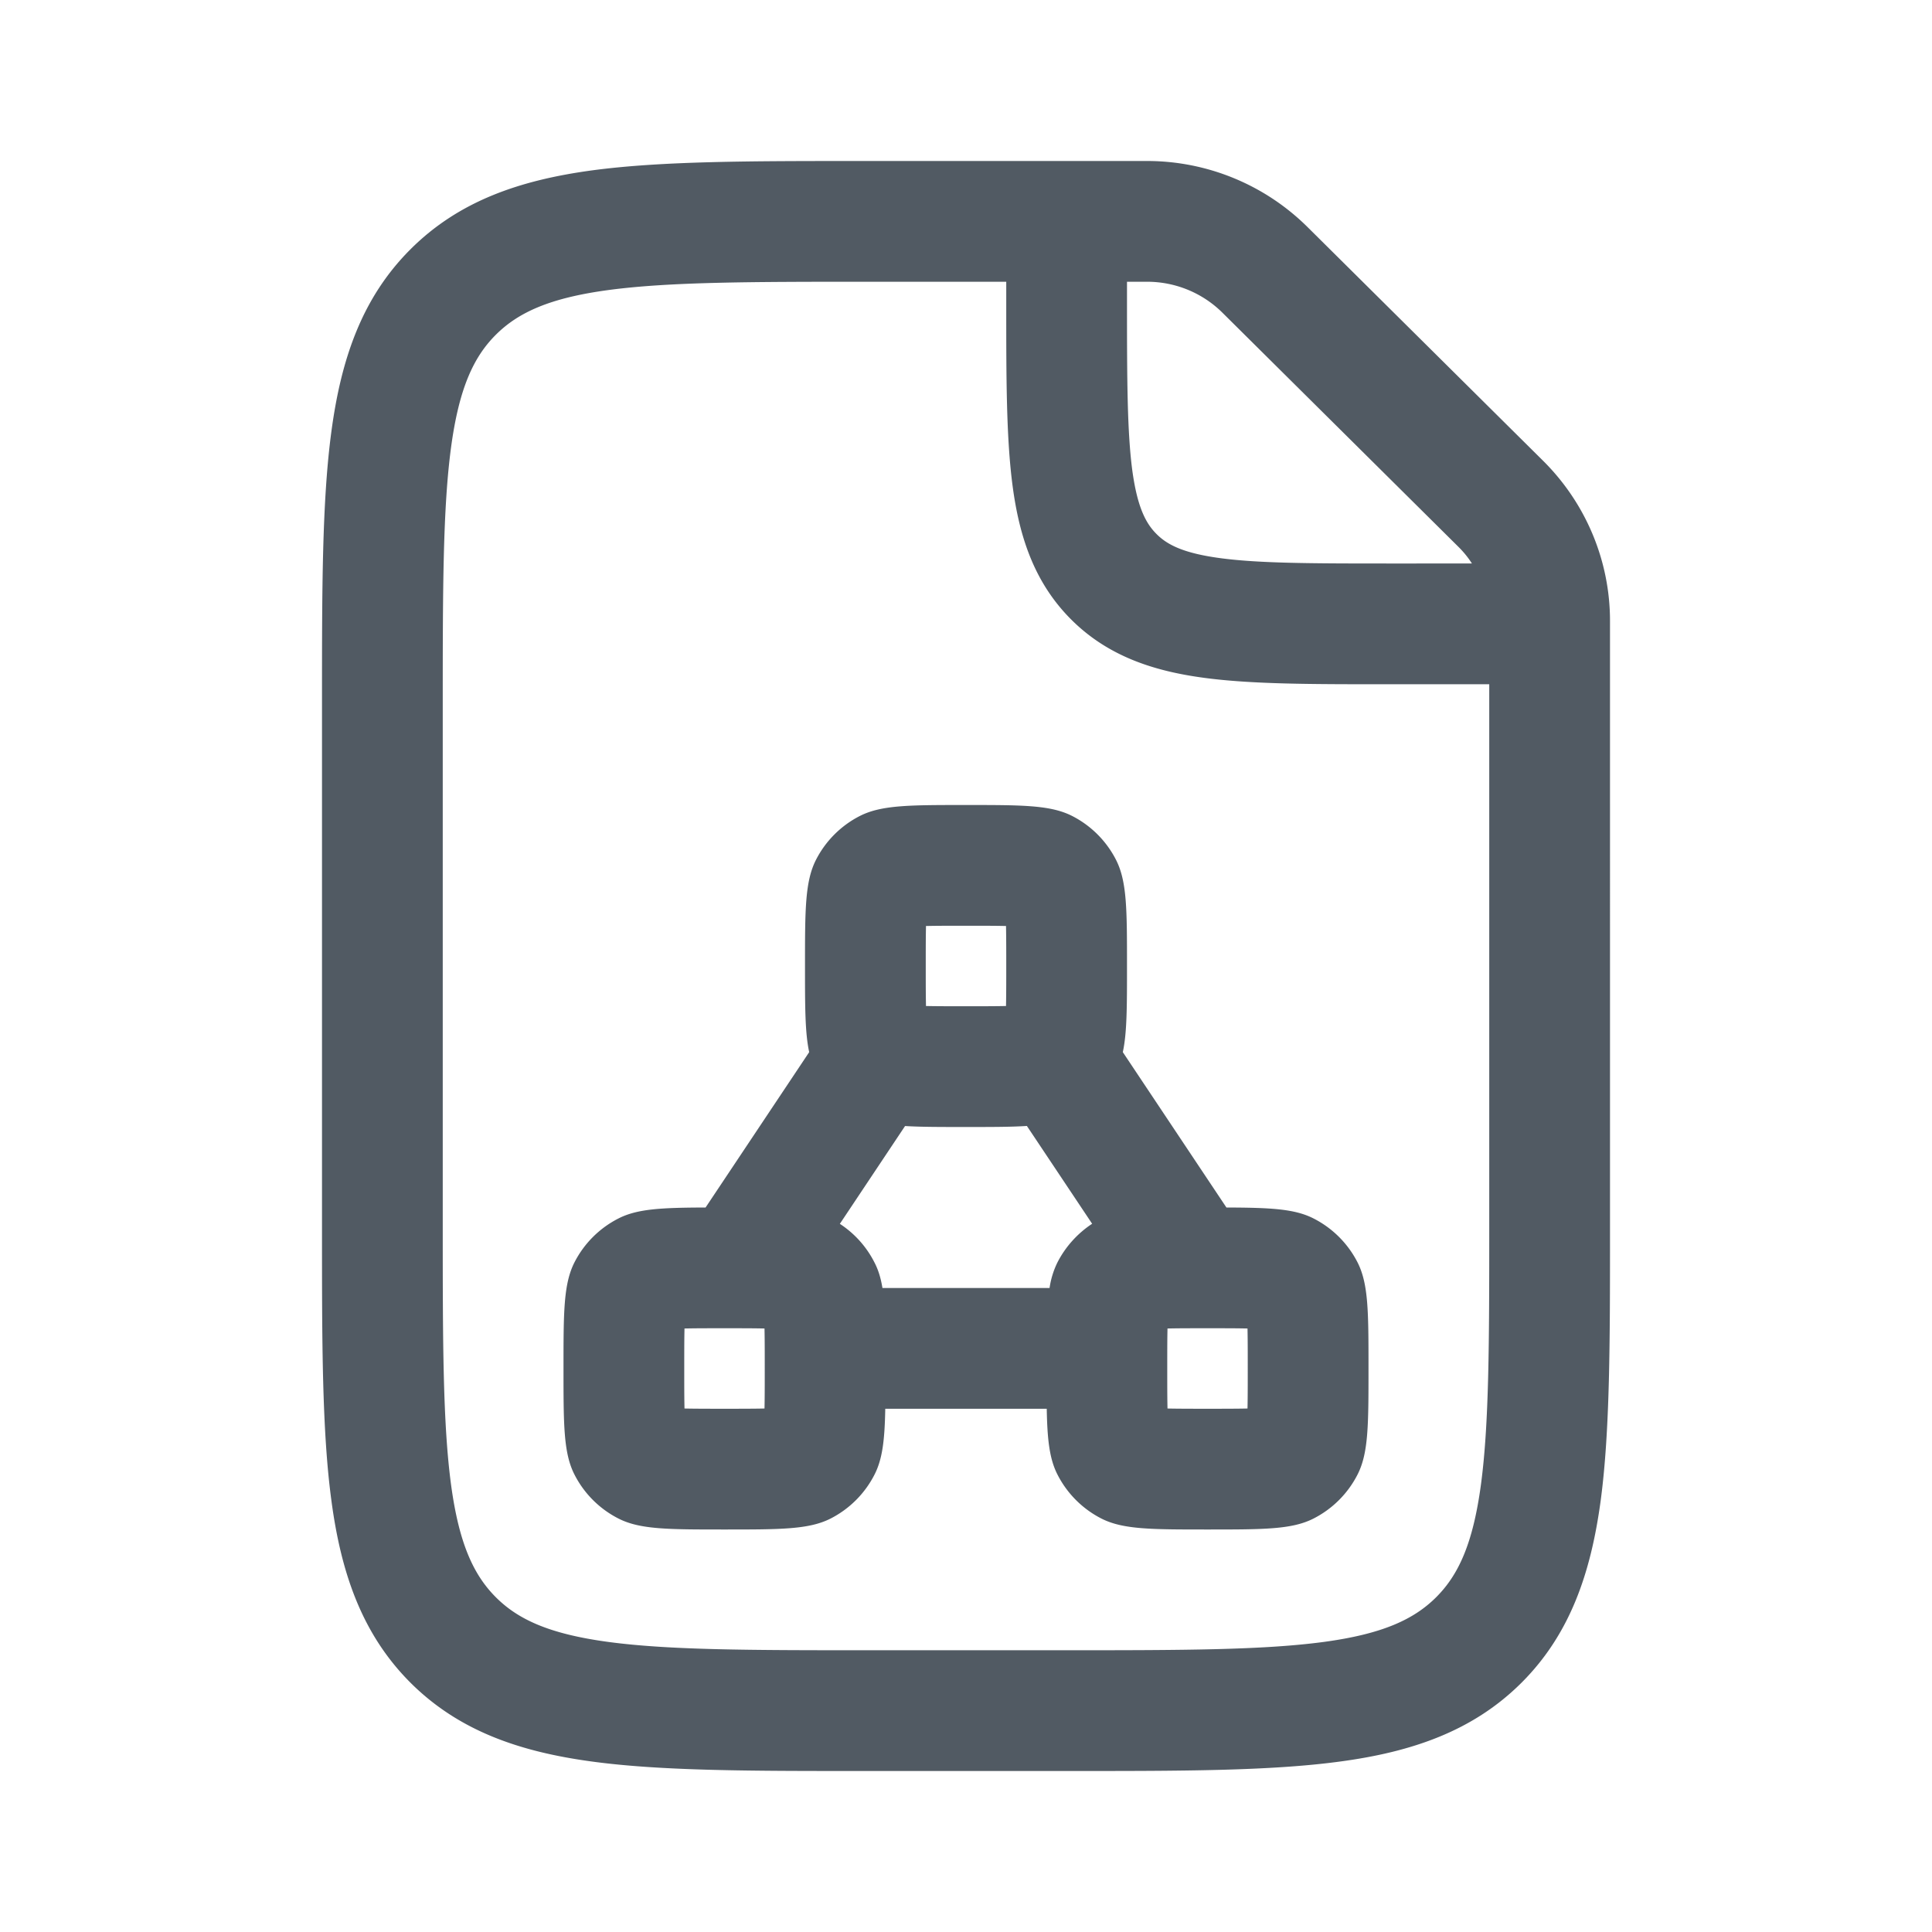 <svg xmlns="http://www.w3.org/2000/svg" width="24" height="24" fill="currentColor" viewBox="0 0 24 24">
  <path fill="#515A63" fill-rule="evenodd" d="M14 3.5h.25c.352 0 .688.139.936.385l2.929 2.906c.065.064.122.134.17.209H17.25c-.964 0-1.612-.002-2.095-.067-.461-.062-.659-.169-.789-.3-.13-.13-.237-.327-.3-.788C14.002 5.362 14 4.714 14 3.75V3.5Zm-1.5 0h-1.75c-1.435 0-2.437.002-3.192.103-.734.099-1.122.28-1.399.556-.277.277-.457.665-.556 1.4-.101.754-.103 1.756-.103 3.191v6.5c0 1.435.002 2.436.103 3.192.099.734.28 1.122.556 1.399.277.277.665.457 1.4.556.754.101 1.756.103 3.191.103h2.5c1.435 0 2.437-.002 3.192-.103.734-.099 1.122-.28 1.399-.556.277-.277.457-.665.556-1.4.101-.755.103-1.756.103-3.191V8.5h-1.302c-.899 0-1.648 0-2.242-.08-.628-.084-1.195-.27-1.65-.725-.456-.456-.642-1.023-.726-1.65-.08-.595-.08-1.345-.08-2.243V3.5ZM14.25 2h-3.555c-1.367 0-2.47 0-3.337.116-.9.122-1.658.38-2.26.982-.602.602-.86 1.36-.981 2.26C4 6.225 4 7.328 4 8.695v6.61c0 1.367 0 2.47.117 3.337.12.9.38 1.658.981 2.26.602.601 1.36.86 2.26.981.867.117 1.97.117 3.337.117h2.61c1.367 0 2.47 0 3.337-.117.9-.12 1.658-.38 2.26-.981.602-.602.86-1.36.982-2.26.116-.867.116-1.97.116-3.337V7.712c0-.746-.3-1.46-.829-1.986L16.242 2.82A2.83 2.83 0 0 0 14.25 2Zm-3.386 16.317c.099-.194.126-.432.133-.817h2.006c.007.385.034.623.133.817.12.236.311.427.546.547C13.95 19 14.3 19 15 19c.7 0 1.05 0 1.317-.136a1.25 1.25 0 0 0 .547-.547C17 18.05 17 17.7 17 17s0-1.05-.136-1.318a1.25 1.25 0 0 0-.547-.546c-.235-.12-.535-.134-1.082-.136l-1.287-1.93C14 12.83 14 12.507 14 12c0-.7 0-1.05-.136-1.318a1.25 1.25 0 0 0-.546-.546C13.05 10 12.7 10 12 10c-.7 0-1.05 0-1.318.136a1.25 1.25 0 0 0-.546.546C10 10.95 10 11.3 10 12c0 .506 0 .83.052 1.07L8.765 15c-.547.002-.847.016-1.082.136a1.25 1.25 0 0 0-.547.546C7 15.95 7 16.3 7 17c0 .7 0 1.05.136 1.317.12.236.311.427.547.547C7.95 19 8.3 19 9 19s1.05 0 1.318-.136a1.25 1.25 0 0 0 .546-.547Zm1.893-4.33C12.559 14 12.315 14 12 14s-.56 0-.757-.012l-.81 1.215c.182.119.331.284.43.48.048.092.079.194.099.317h2.076a1.07 1.07 0 0 1 .098-.318c.1-.195.249-.36.431-.48l-.81-1.214ZM12.5 12c0 .178 0 .319-.002.44l-.001.057-.057.001c-.121.002-.262.002-.44.002s-.319 0-.44-.002l-.057-.001-.001-.057c-.002-.121-.002-.262-.002-.44s0-.319.002-.44l.001-.057.057-.001c.121-.002.262-.002.44-.002s.319 0 .44.002l.057.001.001.057c.002.121.002.262.002.44Zm-3.002 5.44c.002-.121.002-.262.002-.44s0-.319-.002-.44l-.001-.057-.057-.001C9.319 16.5 9.178 16.5 9 16.5s-.319 0-.44.002l-.057.001-.001.057c-.002.121-.002.262-.002.44s0 .319.002.44l.001.057.057.001c.121.002.262.002.44.002s.319 0 .44-.002l.057-.001.001-.057ZM15.5 17c0 .178 0 .319-.002.44l-.001.057-.057.001c-.121.002-.262.002-.44.002s-.319 0-.44-.002l-.057-.001-.001-.057c-.002-.121-.002-.262-.002-.44s0-.319.002-.44l.001-.057.057-.001c.121-.002.262-.002.44-.002s.319 0 .44.002l.057.001.001.057c.002.121.002.262.002.44Z" clip-rule="evenodd"/>
</svg>
